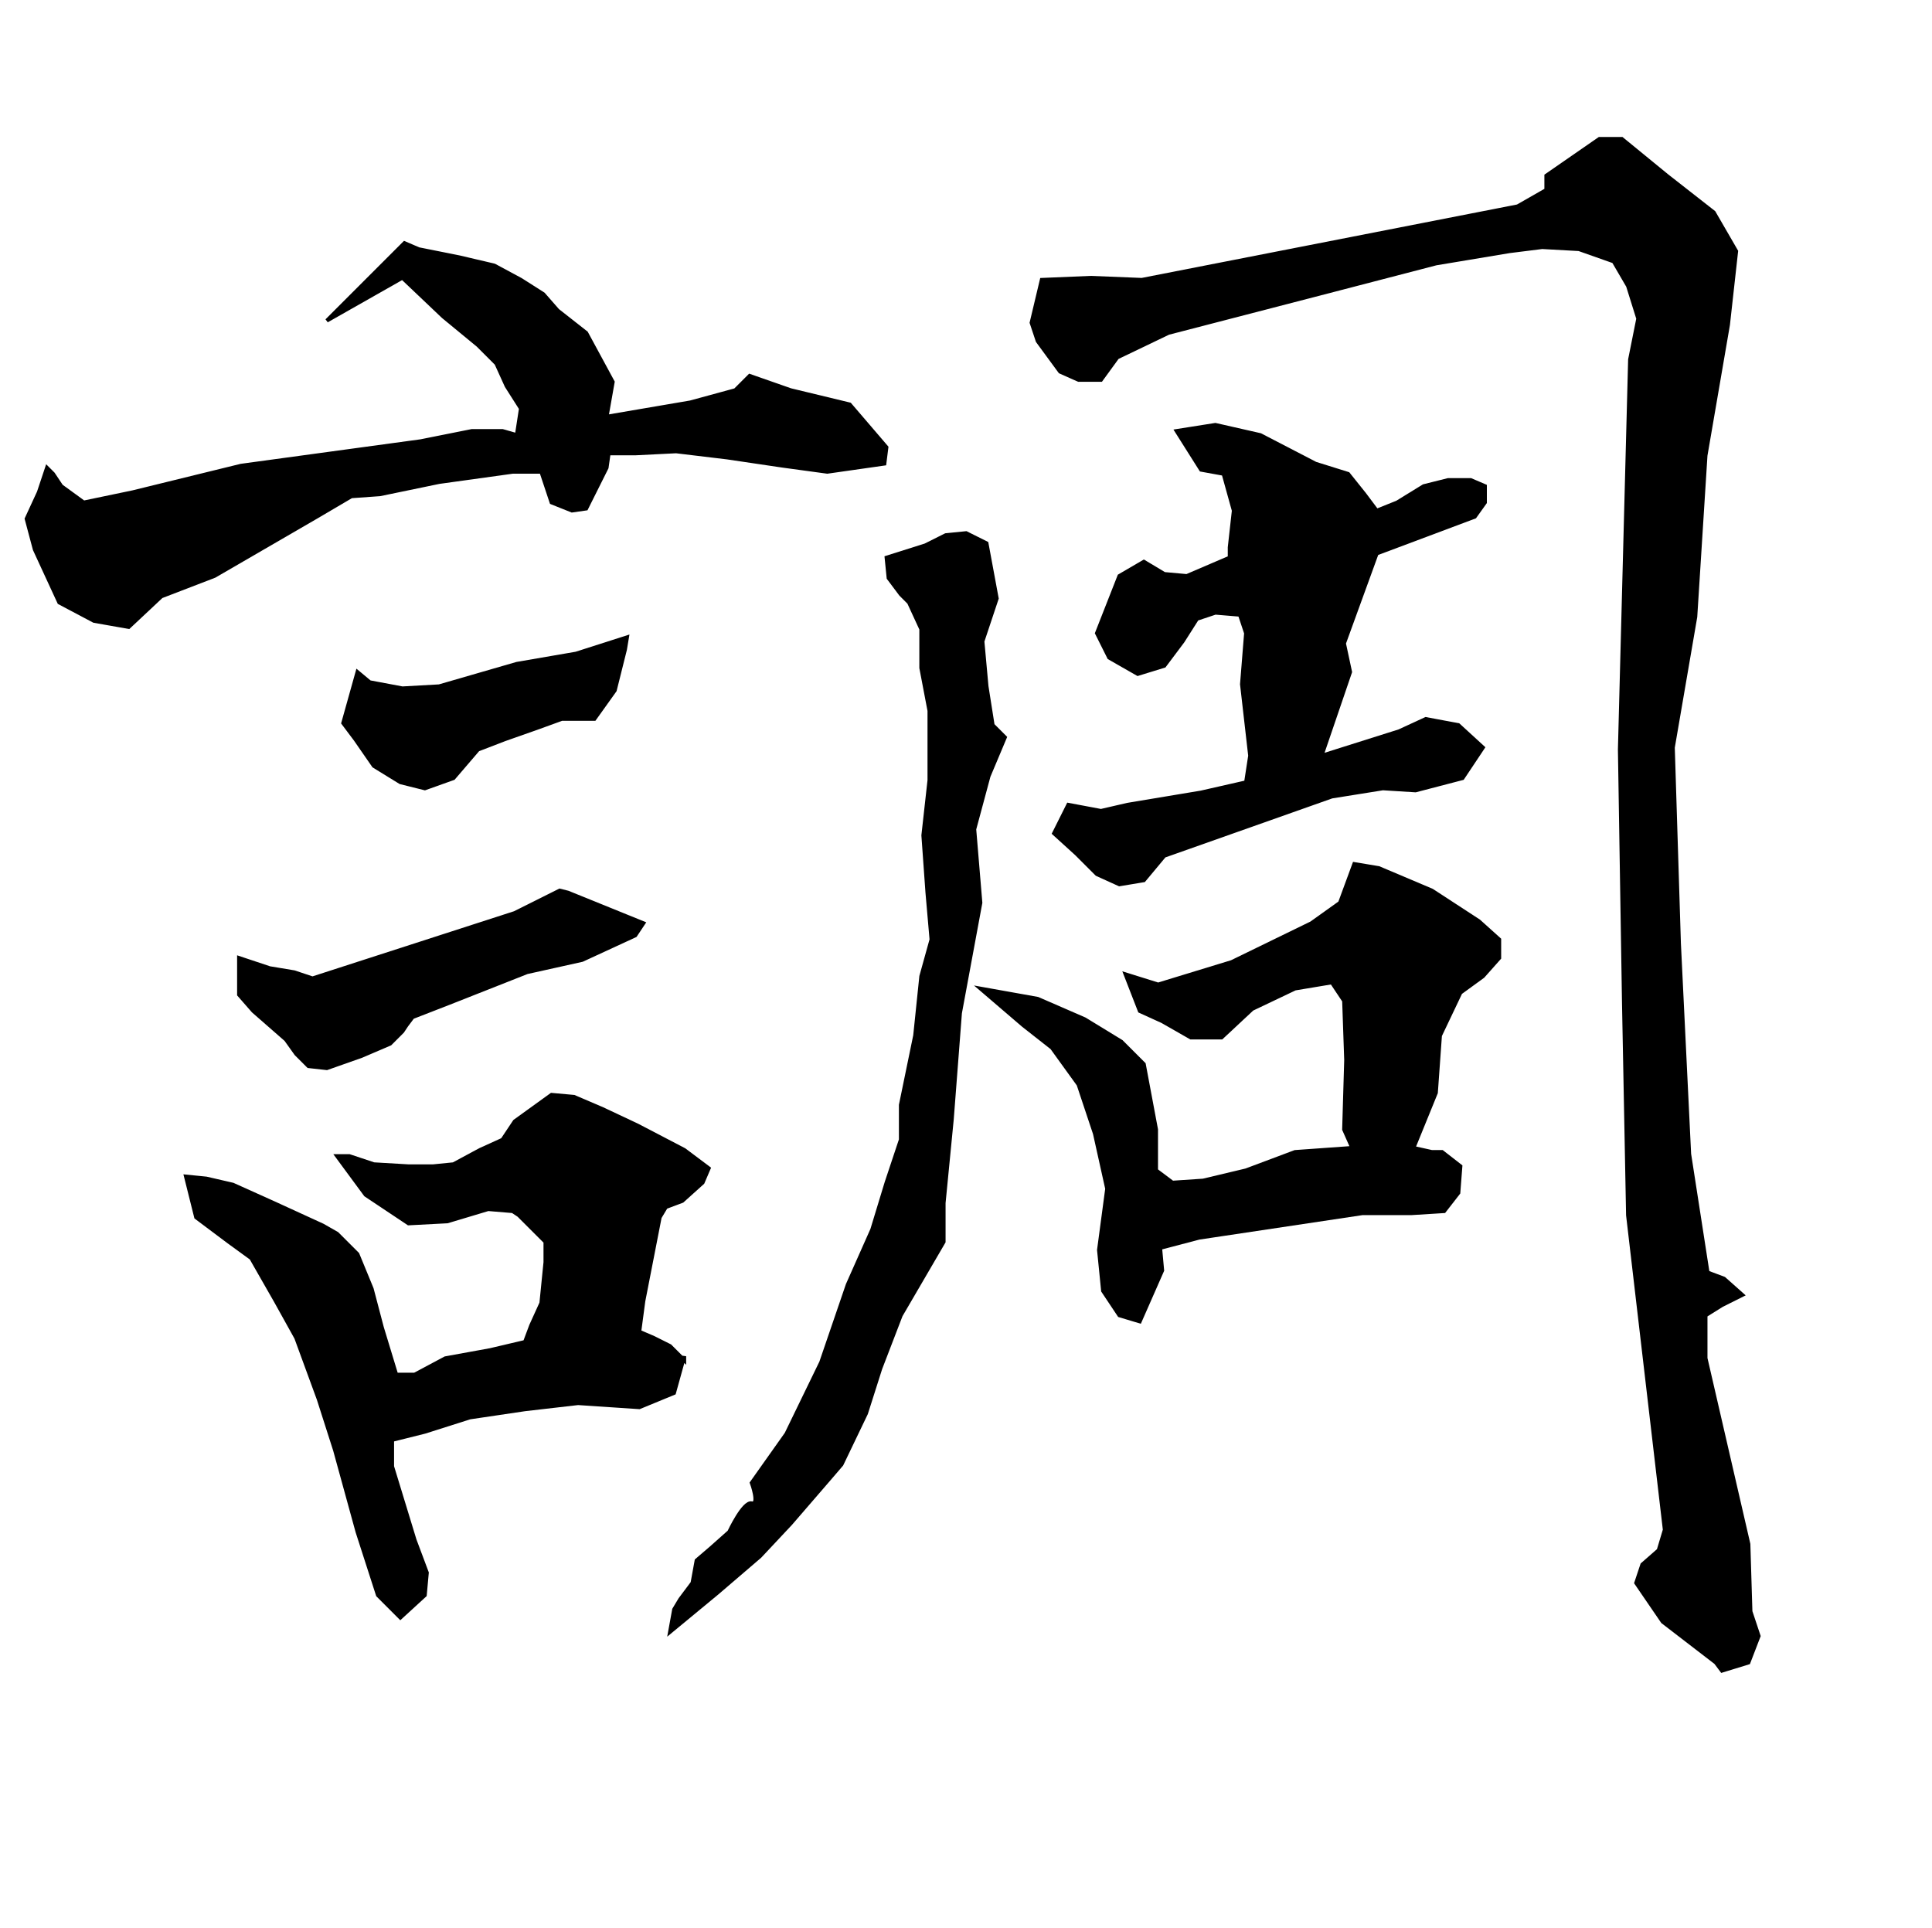 <?xml version="1.0" encoding="UTF-8" standalone="no"?>
<!-- Created with Inkscape (http://www.inkscape.org/) -->

<svg
   xmlns:dc="http://purl.org/dc/elements/1.1/"
   xmlns:cc="http://creativecommons.org/ns#"
   xmlns:rdf="http://www.w3.org/1999/02/22-rdf-syntax-ns#"
   xmlns:svg="http://www.w3.org/2000/svg"
   xmlns="http://www.w3.org/2000/svg"
   xmlns:sodipodi="http://sodipodi.sourceforge.net/DTD/sodipodi-0.dtd"
   xmlns:inkscape="http://www.inkscape.org/namespaces/inkscape"
   version="1.1"
   id="svg4037"
   width="513"
   height="512"
   viewBox="0 0 513 512"
   sodipodi:docname="U+8ABF.svg"
   inkscape:version="0.92.4 (5da689c313, 2019-01-14)">
  <defs
     id="defs4041" />
  <sodipodi:namedview
     pagecolor="#ffffff"
     bordercolor="#666666"
     borderopacity="1"
     objecttolerance="10"
     gridtolerance="10"
     guidetolerance="10"
     inkscape:pageopacity="0"
     inkscape:pageshadow="2"
     inkscape:window-width="1920"
     inkscape:window-height="1017"
     id="namedview4039"
     showgrid="false"
     inkscape:zoom="0.921875"
     inkscape:cx="181.36468"
     inkscape:cy="93.818537"
     inkscape:window-x="-8"
     inkscape:window-y="-8"
     inkscape:window-maximized="1"
     inkscape:current-layer="svg4037" />
  <path
     style="fill:#000000;stroke:#000000;stroke-width:1px;stroke-linecap:butt;stroke-linejoin:miter;stroke-opacity:1;fill-opacity:1"
     d="M 97.627,74.305 86.78,85.153 106.847,73.763 117.695,84.068 126.915,91.661 131.797,96.542 134.508,102.508 138.305,108.475 137.22,115.525 133.424,114.441 H 125.288 L 111.729,117.153 64,123.661 35.254,130.712 22.237,133.424 16.271,129.085 14.102,125.831 12.475,124.203 10.305,130.712 7.051,137.763 9.22,145.898 15.729,160 24.949,164.881 34.169,166.508 42.847,158.373 56.949,152.949 84.068,137.22 93.288,131.797 100.881,131.254 116.61,128 136.136,125.288 H 143.729 L 146.441,133.424 151.864,135.593 155.661,135.051 158.915,128.542 161.085,124.203 161.627,120.407 H 168.678 L 179.525,119.864 193.085,121.492 207.729,123.661 219.661,125.288 234.847,123.119 235.39,118.78 225.627,107.39 209.898,103.593 199.051,99.797 195.254,103.593 183.322,106.847 161.085,110.644 162.712,101.424 155.661,88.407 148.068,82.441 144.271,78.102 138.305,74.305 131.254,70.508 122.034,68.339 111.186,66.169 107.39,64.542 Z"
     id="path4047"
     inkscape:connector-curvature="0" />
  <path
     style="fill:#000000;stroke:#000000;stroke-width:1px;stroke-linecap:butt;stroke-linejoin:miter;stroke-opacity:1;fill-opacity:1"
     d="M 94.915,178.441 91.119,192 94.373,196.339 99.254,203.39 106.305,207.729 112.814,209.356 120.407,206.644 126.915,199.051 133.966,196.339 143.186,193.085 149.153,190.915 H 157.831 L 163.254,183.322 165.966,172.475 166.508,169.22 152.949,173.559 137.22,176.271 116.61,182.237 106.847,182.78 98.169,181.153 Z"
     id="path4049"
     inkscape:connector-curvature="0" />
  <path
     style="fill:#000000;stroke:#000000;stroke-width:1px;stroke-linecap:butt;stroke-linejoin:miter;stroke-opacity:1;fill-opacity:1"
     d="M 63.458,254.373 V 264.136 L 67.254,268.475 75.932,276.068 78.644,279.864 81.898,283.119 86.78,283.661 96,280.407 103.593,277.153 106.847,273.898 107.932,272.271 109.559,270.102 119.322,266.305 139.932,258.169 154.576,254.915 168.678,248.407 170.847,245.153 150.78,237.017 148.61,236.475 136.678,242.441 82.983,259.797 78.102,258.169 71.593,257.085 Z"
     id="path4051"
     inkscape:connector-curvature="0" />
  <path
     style="fill:#000000;stroke:#000000;stroke-width:1px;stroke-linecap:butt;stroke-linejoin:miter;stroke-opacity:1;fill-opacity:1"
     d="M 49.356,312.407 52.068,323.254 60.746,329.763 66.712,334.102 73.22,345.492 78.644,355.254 84.61,371.525 88.949,385.085 94.915,406.78 100.339,423.593 106.305,429.559 112.814,423.593 113.356,417.627 110.102,408.949 104.136,389.424 V 382.373 L 112.814,380.203 124.746,376.407 139.39,374.237 153.492,372.61 169.763,373.695 178.983,369.898 181.695,360.136 V 361.22 L 177.898,357.424 173.559,355.254 169.763,353.627 170.847,345.492 175.186,323.254 176.814,320.542 181.153,318.915 186.576,314.034 188.203,310.237 181.695,305.356 169.22,298.847 160,294.508 152.407,291.254 146.441,290.712 136.678,297.763 133.424,302.644 127.458,305.356 120.407,309.153 114.983,309.695 H 108.475 L 99.254,309.153 92.746,306.983 H 89.492 L 97.085,317.288 108.475,324.881 118.78,324.339 129.627,321.085 136.136,321.627 137.763,322.712 144.814,329.763 V 335.186 L 143.729,346.034 141.017,352 139.39,356.339 130.169,358.508 118.237,360.678 110.102,365.017 H 105.22 L 101.424,352.542 98.712,342.237 94.915,333.017 89.492,327.593 85.695,325.424 72.678,319.458 61.831,314.576 54.78,312.949 Z"
     id="path4053"
     inkscape:connector-curvature="0" />
  <path
     style="fill:#000000;stroke:#000000;stroke-width:1px;stroke-linecap:butt;stroke-linejoin:miter;stroke-opacity:1;fill-opacity:1"
     d="M 235.39,148.068 235.932,153.492 239.186,157.831 241.356,160 244.61,167.051 V 177.356 L 246.78,188.746 V 207.186 L 245.153,221.831 246.237,237.017 247.322,249.492 244.61,259.254 242.983,274.983 239.186,293.424 V 302.644 L 235.39,314.034 231.593,326.508 225.085,341.153 218.034,361.763 208.814,380.746 199.593,393.763 C 199.593,393.763 201.763,399.729 199.593,399.186 197.424,398.644 193.627,406.78 193.627,406.78 L 188.746,411.119 184.949,414.373 183.864,420.339 180.61,424.678 178.983,427.39 177.898,433.356 190.373,423.051 201.763,413.288 209.898,404.61 220.203,392.678 223.458,388.881 229.966,375.322 233.763,363.39 239.186,349.288 250.576,329.763 V 319.458 L 252.746,297.22 254.915,269.017 260.339,239.729 258.712,220.203 262.508,206.102 266.847,195.797 263.593,192.542 261.966,182.237 260.881,170.305 264.678,158.915 261.966,144.271 256.542,141.559 251.119,142.102 245.695,144.814 Z"
     id="path4055"
     inkscape:connector-curvature="0" />
  <path
     style="fill:#000000;stroke:#000000;stroke-width:1px;stroke-linecap:butt;stroke-linejoin:miter;stroke-opacity:1;fill-opacity:1"
     d="M 276.61,74.305 273.898,85.695 275.525,90.576 281.492,98.712 286.373,100.881 H 292.339 L 296.678,94.915 310.237,88.407 354.169,77.017 381.288,69.966 400.814,66.712 409.492,65.627 419.254,66.169 428.475,69.424 432.271,75.932 434.983,84.61 432.814,95.458 430.102,199.051 431.186,266.305 432.271,322.712 442.034,406.237 440.407,411.661 436.068,415.458 V 415.458 L 434.441,420.339 441.492,430.644 455.593,441.492 457.22,443.661 464.271,441.492 466.983,434.441 464.814,427.932 464.271,410.034 452.881,360.678 V 349.288 L 457.22,346.576 462.644,343.864 457.763,339.525 453.424,337.898 448.542,306.441 445.831,250.576 444.203,198.508 450.169,163.797 452.881,120.949 458.847,86.237 461.017,66.712 455.051,56.407 442.576,46.644 430.644,36.881 H 424.678 L 410.576,46.644 V 50.441 L 402.983,54.78 303.186,74.305 289.627,73.763 Z"
     id="path4057"
     inkscape:connector-curvature="0" />
  <path
     style="fill:#000000;stroke:#000000;stroke-width:1px;stroke-linecap:butt;stroke-linejoin:miter;stroke-opacity:1;fill-opacity:1"
     d="M 312.407,114.441 318.915,124.746 324.881,125.831 327.593,135.593 326.508,145.356 V 148.068 L 315.119,152.949 309.153,152.407 303.729,149.153 297.22,152.949 291.254,168.136 294.508,174.644 302.102,178.983 309.153,176.814 314.034,170.305 317.831,164.339 322.712,162.712 329.22,163.254 330.847,168.136 329.763,181.695 331.932,200.678 330.847,207.729 318.915,210.441 299.39,213.695 292.339,215.322 283.661,213.695 279.864,221.288 285.831,226.712 291.254,232.136 297.22,234.847 303.729,233.763 309.153,227.254 353.627,211.525 367.186,209.356 375.864,209.898 388.339,206.644 393.763,198.508 387.254,192.542 378.576,190.915 371.525,194.169 350.915,200.678 358.508,178.441 356.881,170.847 365.559,146.983 391.593,137.22 394.305,133.424 V 129.085 L 390.508,127.458 H 384.542 L 378.034,129.085 370.983,133.424 365.559,135.593 362.305,131.254 357.966,125.831 349.288,123.119 334.644,115.525 322.712,112.814 Z"
     id="path4059"
     inkscape:connector-curvature="0" />
  <path
     style="fill:#000000;stroke:#000000;stroke-width:1px;stroke-linecap:butt;stroke-linejoin:miter;stroke-opacity:1;fill-opacity:1"
     d="M 260.339,262.508 271.729,272.271 279.322,278.237 286.373,288 290.712,301.017 293.966,315.661 291.797,331.932 292.881,342.78 297.22,349.288 302.644,350.915 308.61,337.356 308.068,331.39 318.373,328.678 361.763,322.169 H 368.271 374.78 L 383.458,321.627 387.254,316.746 387.797,309.695 382.915,305.898 H 380.203 L 375.322,304.814 381.288,290.169 382.373,274.983 387.797,263.593 393.763,259.254 398.102,254.373 V 249.492 L 392.678,244.61 380.203,236.475 366.102,230.508 359.593,229.424 355.797,239.729 348.203,245.153 327.051,255.458 307.525,261.424 298.847,258.712 302.644,268.475 308.61,271.186 316.203,275.525 H 324.339 L 332.475,267.932 343.864,262.508 353.627,260.881 356.881,265.763 357.424,281.492 356.881,299.932 359.051,304.814 343.864,305.898 330.847,310.78 319.458,313.492 311.322,314.034 306.983,310.78 V 299.932 L 303.729,282.576 297.763,276.61 288,270.644 275.525,265.22 Z"
     id="path4061"
     inkscape:connector-curvature="0" />
</svg>
